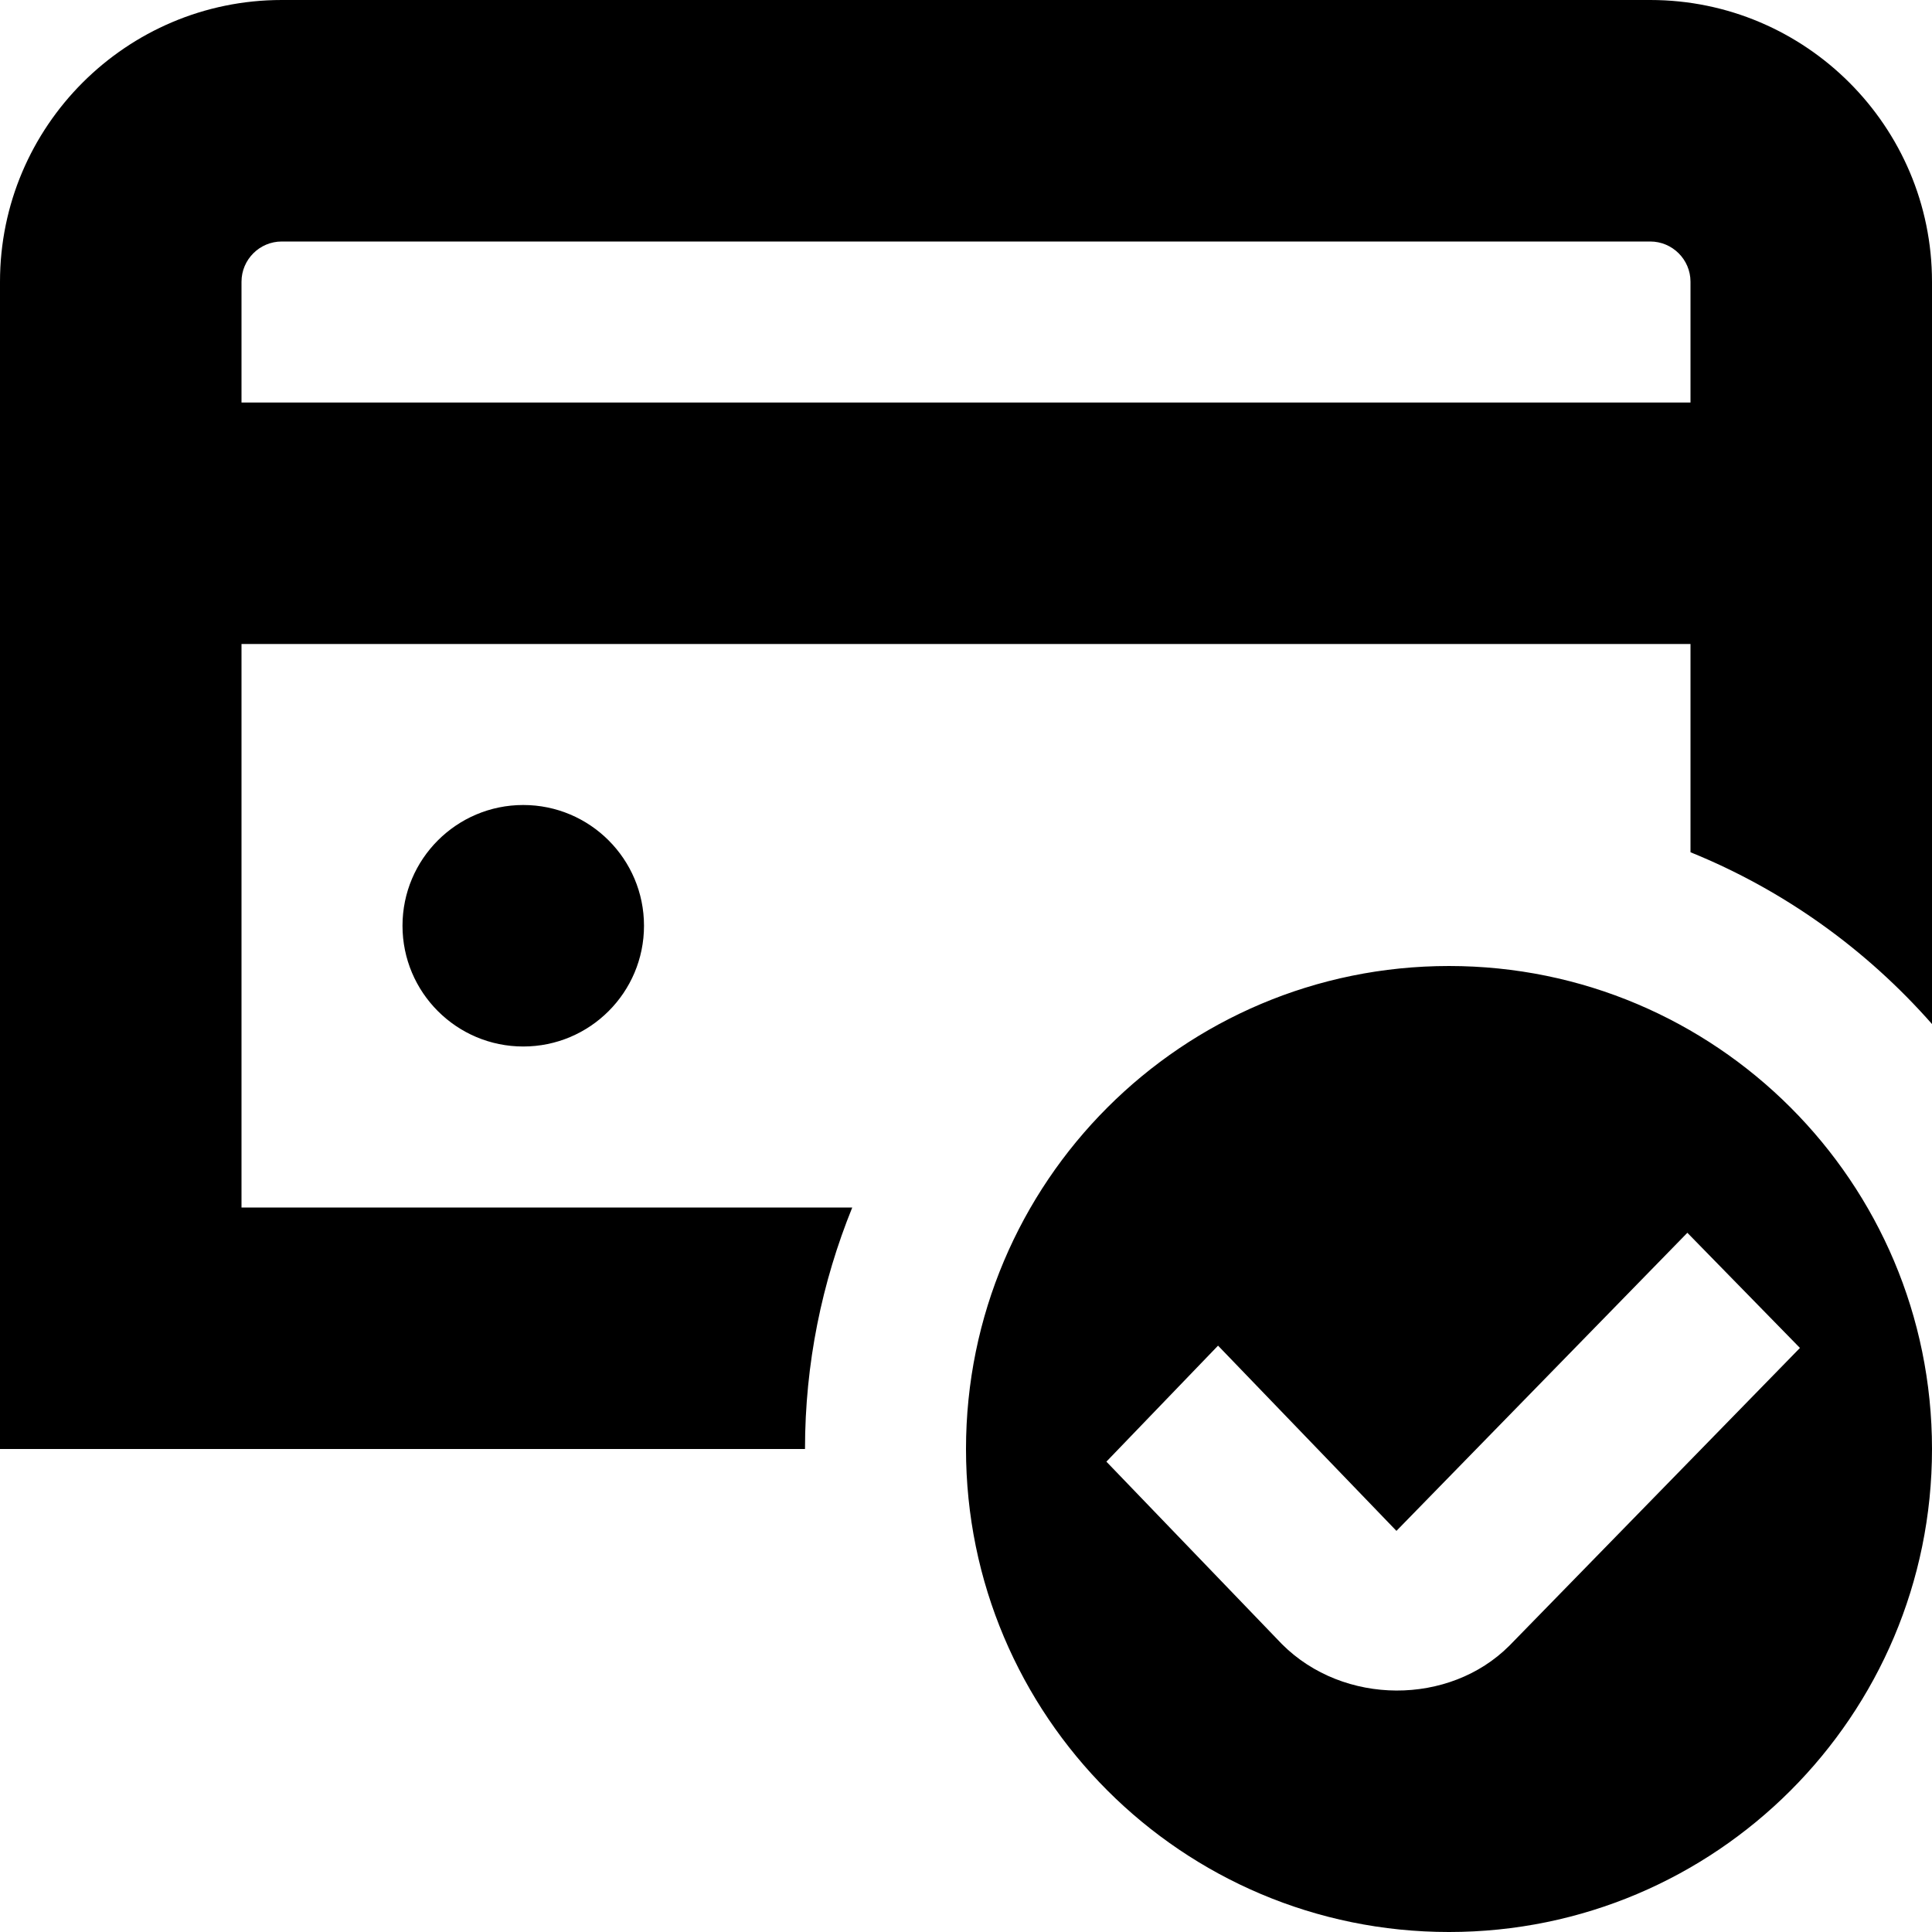 <svg id="Layer_1" viewBox="0 0 24 24" xmlns="http://www.w3.org/2000/svg" data-name="Layer 1"><path d="m6.5 10c.828 0 1.5.672 1.5 1.5s-.672 1.5-1.5 1.5-1.5-.672-1.5-1.5.672-1.5 1.5-1.5zm17.5-6.5v9.221c-.815-.926-1.838-1.663-3-2.134v-2.587h-18v7h7.587c-.376.927-.587 1.938-.587 3h-10v-14.5c0-1.93 1.57-3.5 3.5-3.5h17c1.93 0 3.5 1.57 3.5 3.5zm-21 1.5h18v-1.5c0-.276-.225-.5-.5-.5h-17c-.275 0-.5.224-.5.5zm21 13c0 3.314-2.686 6-6 6s-6-2.686-6-6 2.686-6 6-6 6 2.686 6 6zm-1.641-1.256-1.398-1.43-3.614 3.703-2.216-2.301-1.387 1.441 2.182 2.268c.766.765 2.079.763 2.823.019l.004-.004 3.607-3.696z"/></svg>